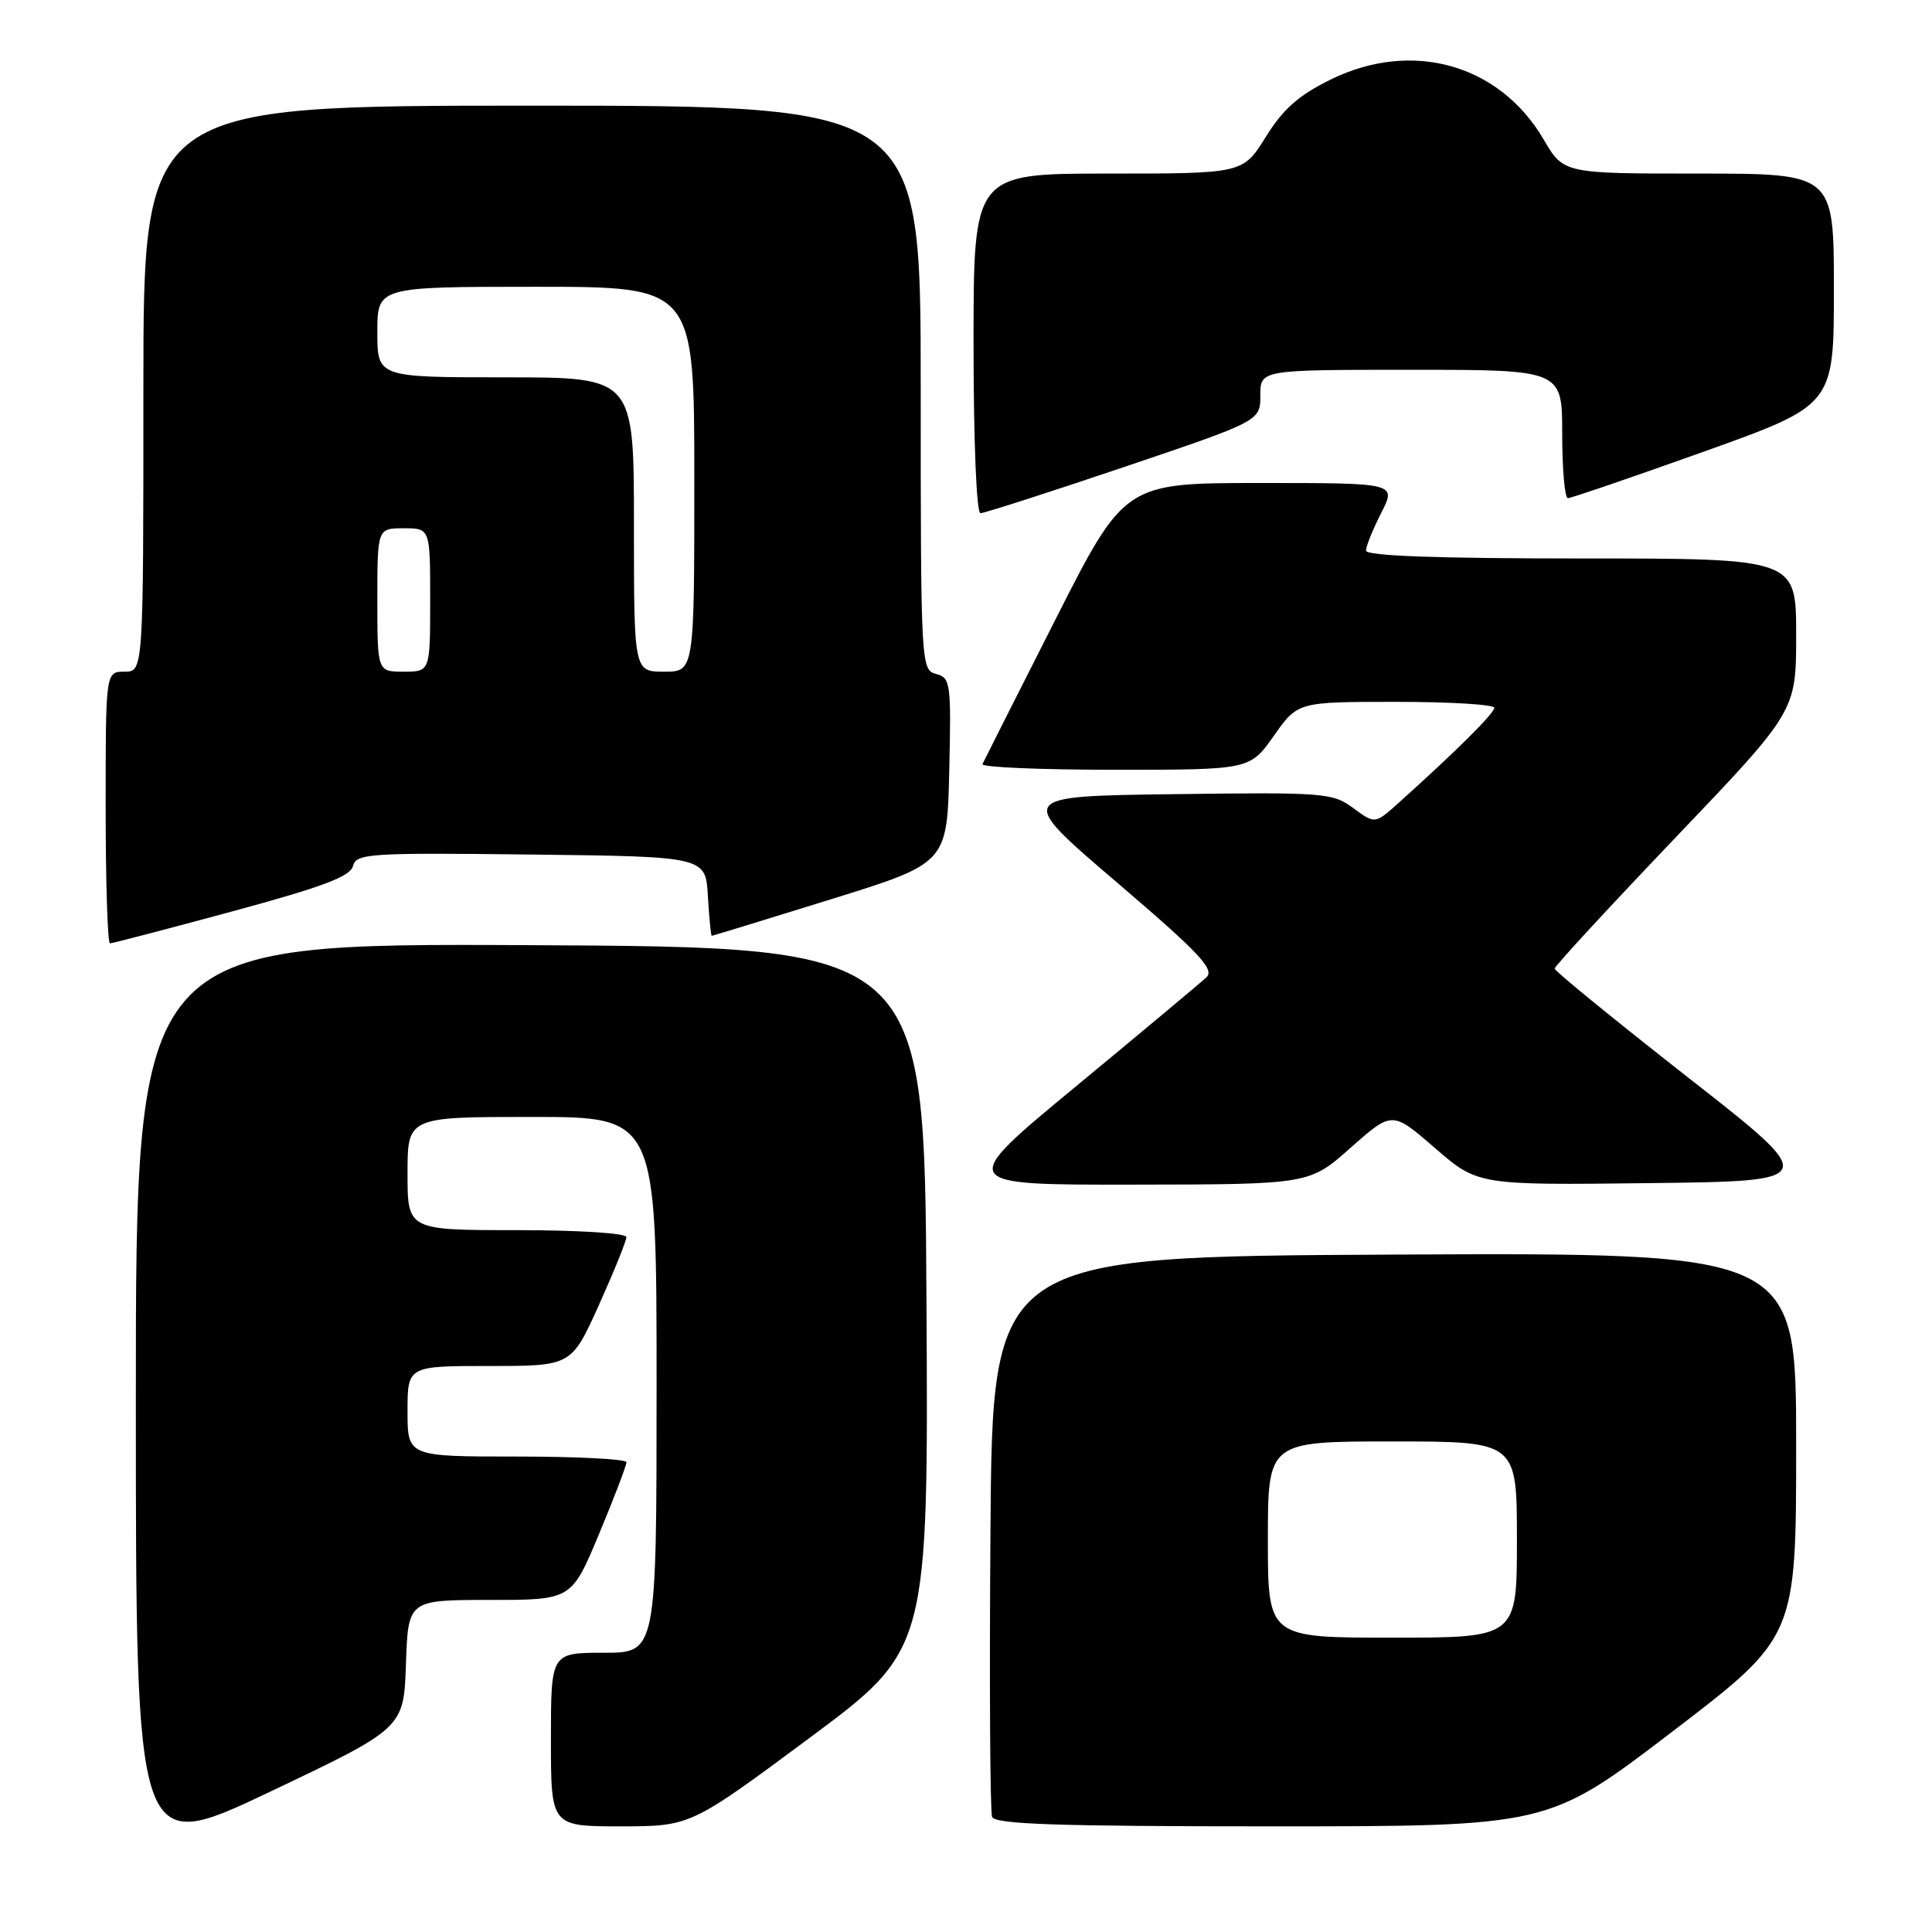 <?xml version="1.0" encoding="UTF-8" standalone="no"?>
<!DOCTYPE svg PUBLIC "-//W3C//DTD SVG 1.1//EN" "http://www.w3.org/Graphics/SVG/1.1/DTD/svg11.dtd" >
<svg xmlns="http://www.w3.org/2000/svg" xmlns:xlink="http://www.w3.org/1999/xlink" version="1.1" viewBox="0 0 256 256">
 <g >
 <path fill="currentColor"
d=" M 53.79 220.50 C 54.08 212.00 54.08 212.00 64.90 212.00 C 75.73 212.00 75.73 212.00 79.38 203.25 C 81.39 198.44 83.02 194.16 83.01 193.75 C 83.01 193.34 76.47 193.00 68.50 193.00 C 54.00 193.00 54.00 193.00 54.00 187.00 C 54.00 181.00 54.00 181.00 64.86 181.00 C 75.71 181.00 75.71 181.00 79.36 172.92 C 81.36 168.47 83.00 164.42 83.00 163.92 C 83.00 163.40 76.61 163.00 68.50 163.00 C 54.00 163.00 54.00 163.00 54.00 155.50 C 54.00 148.00 54.00 148.00 70.50 148.00 C 87.00 148.00 87.00 148.00 87.00 183.50 C 87.00 219.00 87.00 219.00 80.00 219.00 C 73.00 219.00 73.00 219.00 73.00 230.50 C 73.00 242.00 73.00 242.00 82.25 242.00 C 91.50 241.99 91.50 241.99 107.26 230.29 C 123.02 218.58 123.02 218.58 122.76 172.04 C 122.50 125.50 122.50 125.50 70.25 125.24 C 18.00 124.98 18.00 124.98 18.00 185.42 C 18.00 245.86 18.00 245.86 35.75 237.43 C 53.50 228.99 53.50 228.99 53.79 220.50 Z  M 221.58 229.46 C 238.00 216.91 238.00 216.91 238.00 191.45 C 238.00 165.98 238.00 165.98 184.75 166.24 C 131.50 166.50 131.50 166.50 131.24 203.00 C 131.09 223.07 131.19 240.06 131.46 240.75 C 131.83 241.72 140.11 242.00 168.55 242.00 C 205.16 242.00 205.16 242.00 221.58 229.46 Z  M 178.98 152.07 C 184.47 147.21 184.47 147.21 190.14 152.12 C 195.82 157.04 195.82 157.04 218.52 156.77 C 241.23 156.50 241.23 156.50 223.61 142.72 C 213.93 135.13 206.00 128.67 206.00 128.34 C 206.00 128.02 213.20 120.22 222.00 111.00 C 238.00 94.24 238.00 94.24 238.00 84.12 C 238.00 74.00 238.00 74.00 209.50 74.00 C 190.44 74.00 181.00 73.66 181.00 72.96 C 181.00 72.39 181.91 70.14 183.02 67.96 C 185.04 64.00 185.04 64.00 167.03 64.00 C 149.01 64.00 149.01 64.00 139.77 82.25 C 134.68 92.29 130.37 100.84 130.18 101.25 C 129.99 101.66 137.88 102.00 147.72 102.00 C 165.61 102.00 165.61 102.00 168.79 97.50 C 171.96 93.00 171.96 93.00 184.98 93.00 C 192.14 93.00 198.00 93.35 198.00 93.79 C 198.00 94.52 192.87 99.61 185.34 106.37 C 182.19 109.20 182.19 109.20 179.32 107.08 C 176.58 105.05 175.50 104.97 155.54 105.23 C 134.63 105.50 134.63 105.50 147.92 116.86 C 158.92 126.26 160.98 128.44 159.86 129.50 C 159.11 130.20 151.36 136.68 142.64 143.89 C 126.77 157.00 126.77 157.00 150.14 156.97 C 173.50 156.94 173.50 156.94 178.98 152.07 Z  M 30.72 120.78 C 42.69 117.54 46.41 116.15 46.77 114.76 C 47.21 113.09 48.82 112.98 70.37 113.23 C 93.50 113.50 93.50 113.50 93.80 118.75 C 93.97 121.64 94.20 124.00 94.31 124.00 C 94.42 124.00 101.49 121.84 110.01 119.19 C 125.50 114.38 125.50 114.38 125.78 102.11 C 126.05 90.49 125.95 89.80 124.03 89.30 C 122.04 88.78 122.00 88.12 122.00 51.38 C 122.00 14.00 122.00 14.00 70.50 14.00 C 19.00 14.00 19.00 14.00 19.00 51.50 C 19.00 89.00 19.00 89.00 16.50 89.00 C 14.00 89.00 14.00 89.00 14.00 107.00 C 14.00 116.90 14.26 125.00 14.57 125.00 C 14.88 125.00 22.15 123.10 30.72 120.78 Z  M 148.92 61.89 C 167.00 55.78 167.00 55.78 167.00 52.39 C 167.00 49.00 167.00 49.00 187.00 49.00 C 207.00 49.00 207.00 49.00 207.00 57.50 C 207.00 62.17 207.34 66.00 207.75 66.01 C 208.16 66.01 216.26 63.24 225.75 59.85 C 243.00 53.68 243.00 53.68 243.00 38.34 C 243.00 23.00 243.00 23.00 225.10 23.00 C 207.19 23.00 207.19 23.00 204.54 18.48 C 198.71 8.52 187.14 5.25 176.38 10.51 C 172.08 12.62 170.04 14.42 167.73 18.13 C 164.70 23.00 164.70 23.00 146.85 23.00 C 129.00 23.00 129.00 23.00 129.00 45.50 C 129.00 58.51 129.39 68.00 129.92 68.00 C 130.42 68.00 138.97 65.25 148.92 61.89 Z  M 168.00 204.00 C 168.00 191.00 168.00 191.00 184.50 191.00 C 201.00 191.00 201.00 191.00 201.00 204.00 C 201.00 217.00 201.00 217.00 184.50 217.00 C 168.00 217.00 168.00 217.00 168.00 204.00 Z  M 50.00 79.50 C 50.00 70.00 50.00 70.00 53.50 70.00 C 57.00 70.00 57.00 70.00 57.00 79.50 C 57.00 89.00 57.00 89.00 53.50 89.00 C 50.00 89.00 50.00 89.00 50.00 79.50 Z  M 84.00 69.50 C 84.00 50.00 84.00 50.00 67.00 50.00 C 50.00 50.00 50.00 50.00 50.00 44.00 C 50.00 38.00 50.00 38.00 71.00 38.00 C 92.00 38.00 92.00 38.00 92.00 63.50 C 92.00 89.00 92.00 89.00 88.00 89.00 C 84.00 89.00 84.00 89.00 84.00 69.50 Z "/>
</g>
</svg>